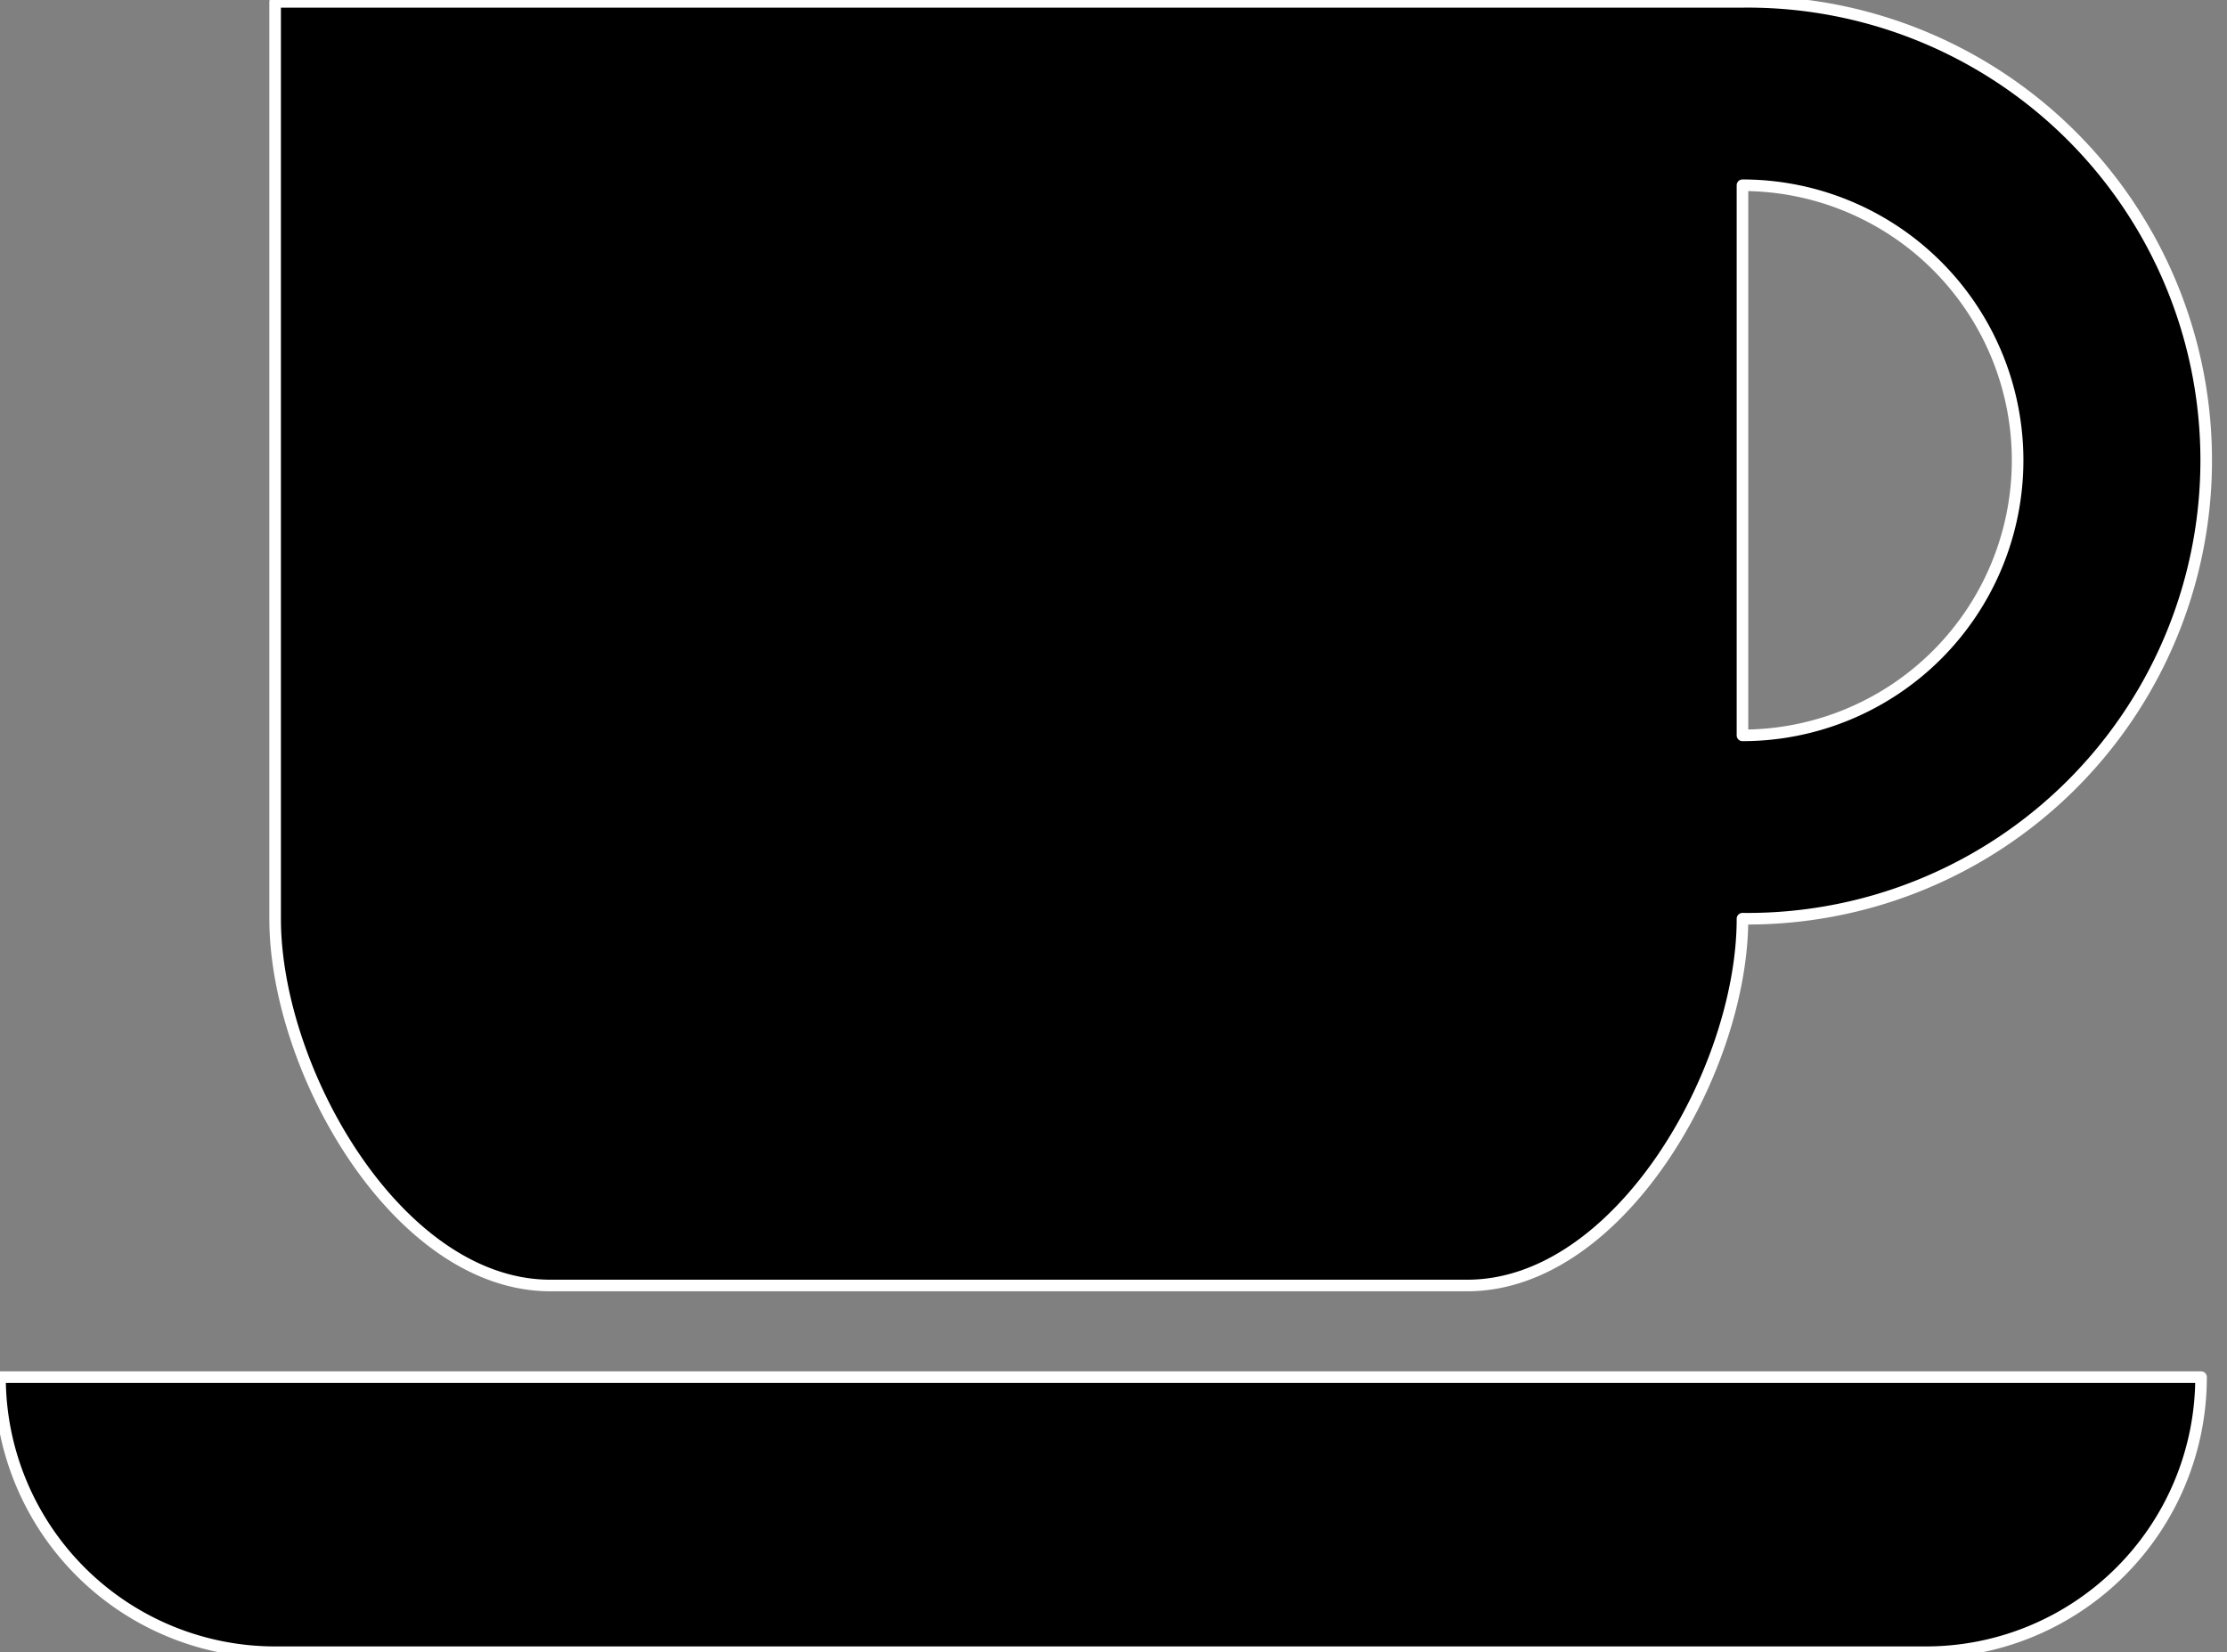 <svg xmlns="http://www.w3.org/2000/svg" viewBox="0 0 38.448 28.532"><rect x="0" y="0" width="38.448" height="28.532" fill="#808080" stroke="none"/><path stroke="#FFF" stroke-width=".2" d="M38 23.782a4.75 4.75 0 0 1-4.75 4.75H4.75A4.75 4.75 0 0 1 0 23.782h38zM4.75 15.865V.032h25.333a7.917 7.917 0 1 1 0 15.833c0 2.624-2.126 6.334-4.75 6.334H9.5c-2.623 0-4.75-3.71-4.75-6.334zm25.333-3.166a4.75 4.75 0 0 0 0-9.5v9.5z" stroke-linejoin="round"/></svg>